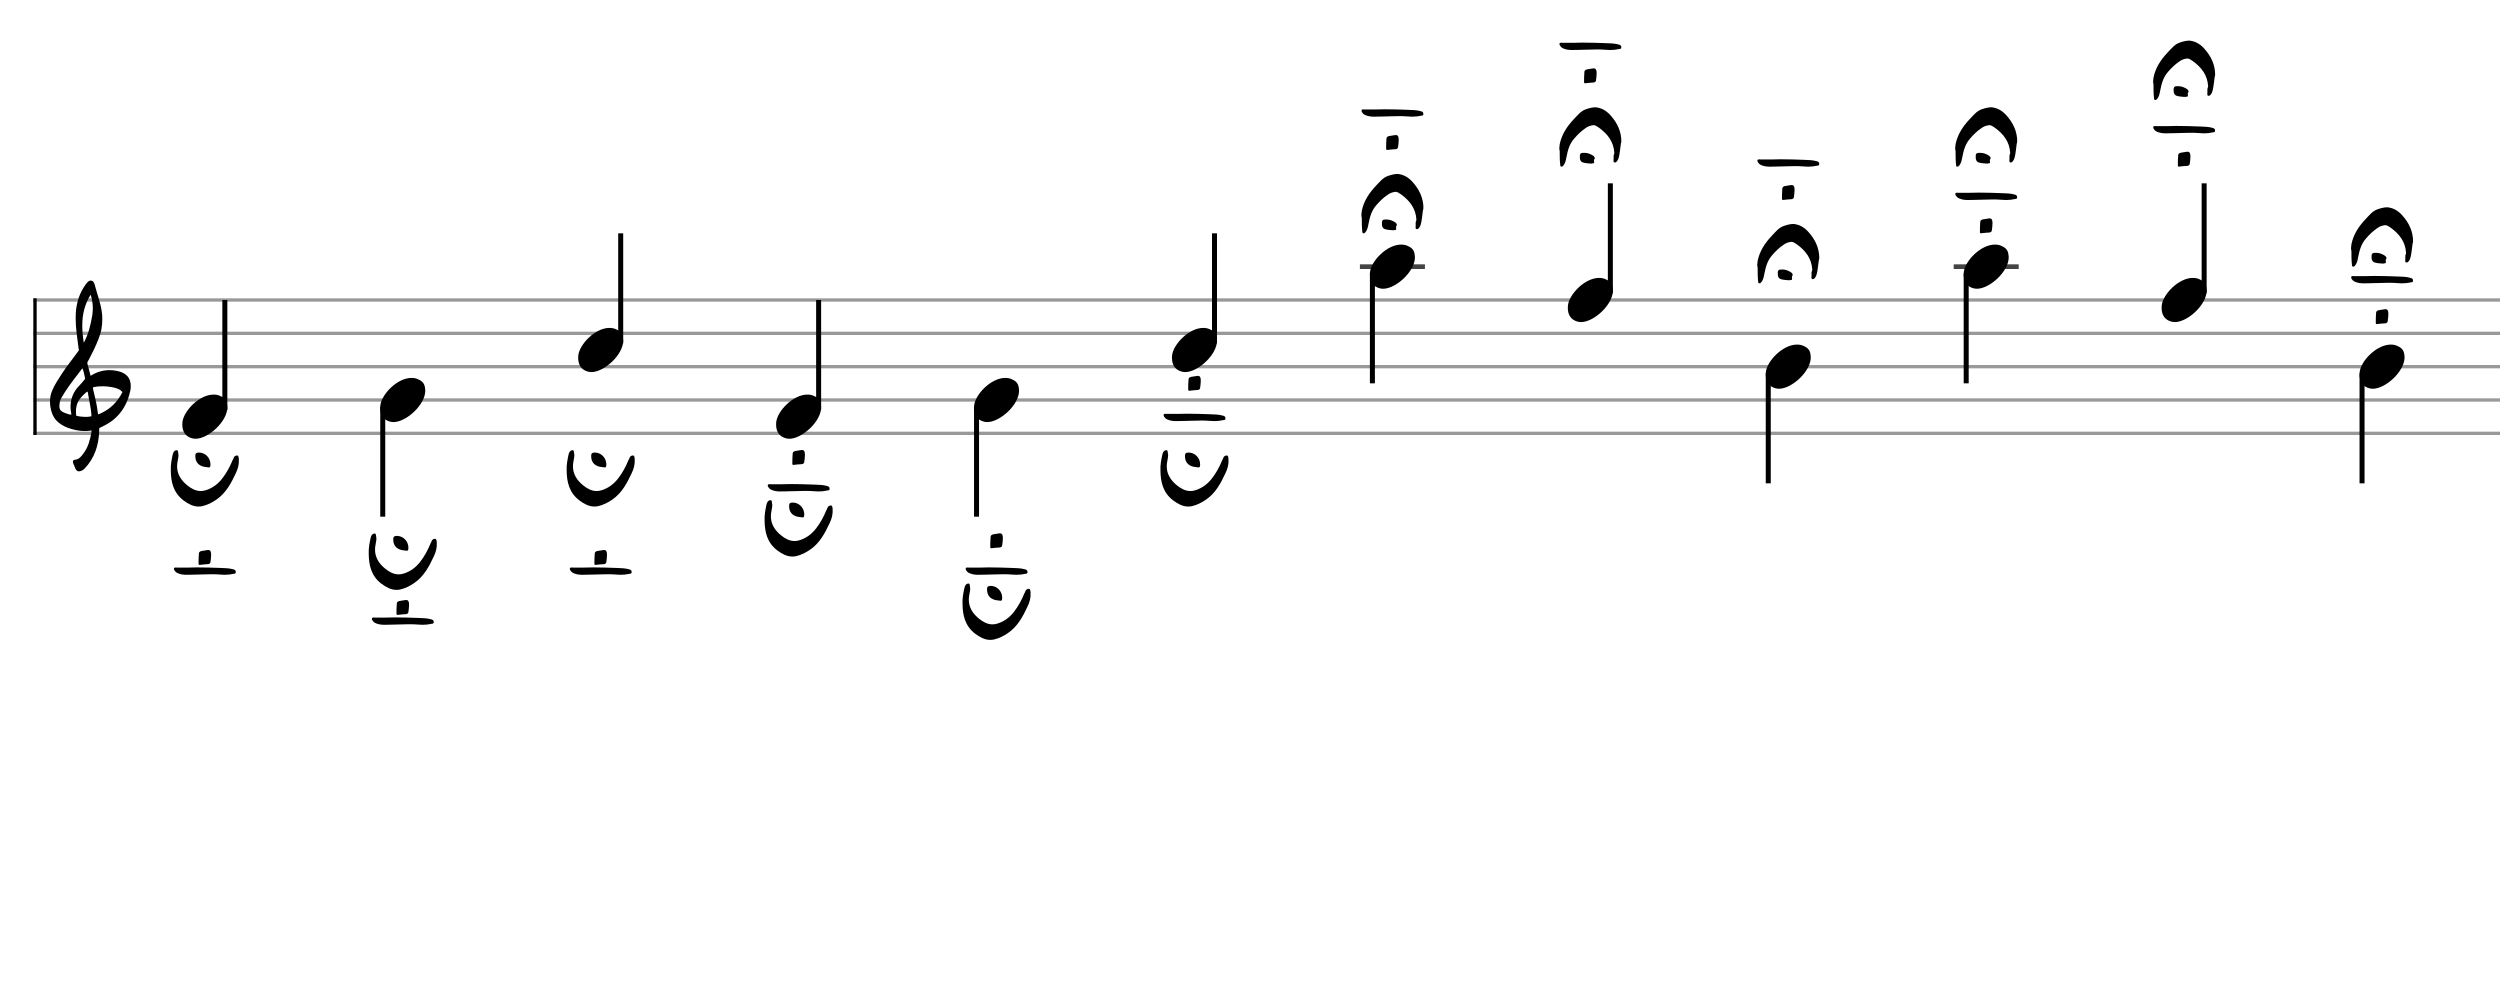 <svg xmlns="http://www.w3.org/2000/svg" stroke-width="0.3" stroke-dasharray="none" fill="black" stroke="black" font-family="Arial, sans-serif" font-size="10pt" font-weight="normal" font-style="normal" width="750" height="300" viewBox="0 0 750 300" style="width: 750px; height: 300px; border: none;"><g class="vf-stave" id="vf-auto1483" stroke-width="1" fill="#999999" stroke="#999999"><path fill="none" d="M10 90L760 90"/><path fill="none" d="M10 100L760 100"/><path fill="none" d="M10 110L760 110"/><path fill="none" d="M10 120L760 120"/><path fill="none" d="M10 130L760 130"/></g><g class="vf-stavebarline" id="vf-auto1484"><rect x="10" y="89.5" width="1" height="41" stroke="none"/></g><g class="vf-stavebarline" id="vf-auto1485"><rect x="760" y="89.5" width="1" height="41" stroke="none"/></g><g class="vf-clef" id="vf-auto1486"><path stroke="none" d="M23.693 141.402C23.87 141.402,24.048 141.377,24.276 141.301C24.707 141.148,25.062 140.92,25.366 140.591C28.382 137.423,29.623 133.596,29.75 129.313C29.75 128.983,29.776 128.451,29.776 128.451C29.776 128.451,30.282 128.147,30.511 128.071C31.727 127.488,32.893 126.829,33.932 125.993C36.72 123.762,38.316 120.747,39.051 117.376C39.204 116.844,39.229 116.286,39.229 115.779C39.229 113.473,37.962 111.8,35.047 111.268C34.312 111.116,33.577 111.04,32.842 111.04C31.017 111.04,29.269 111.521,27.621 112.484C27.419 112.611,27.19 112.763,27.19 112.763L26.253 109.215C26.202 109.038,26.202 108.708,26.202 108.708C26.202 108.708,29.928 102.093,30.434 98.697C30.612 97.709,30.688 96.72,30.688 95.757C30.688 94.972,30.663 94.237,30.536 93.527C30.181 90.891,29.193 88.408,28.534 85.848C28.356 85.088,28.103 84.175,27.216 84.175C26.557 84.175,26.101 84.809,25.695 85.341C23.82 87.926,22.907 90.891,22.73 94.059C22.705 94.566,22.705 95.098,22.705 95.605C22.705 98.545,23.186 101.51,23.566 104.425C23.566 104.653,23.642 104.881,23.693 105.059C22.046 107.39,20.221 109.57,18.65 111.978C17.56 113.701,16.343 115.424,15.583 117.35C15.177 118.288,15 119.403,15 120.493C15 122.749,15.76 125.055,17.078 126.322C17.839 127.057,19.055 127.868,20.246 128.299C21.944 128.907,23.617 129.313,25.391 129.313C25.923 129.313,26.455 129.287,27.013 129.211L27.444 129.135C27.444 129.135,27.469 129.465,27.444 129.642C27.038 131.847,26.506 134.001,25.188 135.826C24.479 136.764,23.82 137.828,22.451 137.93C22.046 137.98,21.868 138.234,21.868 138.563C21.868 138.69,21.894 138.817,21.944 138.944C22.147 139.501,22.4 140.084,22.654 140.642C22.882 141.148,23.237 141.402,23.693 141.402M25.138 102.828C24.859 101.08,24.681 99.356,24.681 97.633C24.681 94.465,25.34 91.373,27.19 88.408C27.621 89.751,27.849 91.119,27.849 92.488C27.849 93.198,27.773 93.933,27.672 94.642C27.19 97.506,26.532 100.269,25.138 102.828M21.387 124.421C20.88 124.396,20.449 124.219,19.967 124.067C19.004 123.737,18.219 123.382,17.965 122.749C17.839 122.47,17.813 122.14,17.813 121.811C17.813 121.406,17.889 120.975,17.965 120.518C17.991 120.316,18.219 119.682,18.295 119.581C19.714 117.046,21.412 114.765,23.211 112.459L24.732 110.457L25.011 111.268C25.29 112.18,25.543 113.625,25.543 113.625C25.543 113.625,24.529 114.943,23.87 115.602C22.046 117.376,21.159 119.606,21.159 122.064C21.159 122.673,21.235 123.306,21.361 123.965C21.387 124.092,21.387 124.219,21.387 124.421M29.269 123.306C28.99 120.924,28.432 119.023,27.925 116.742C27.875 116.463,27.875 116.286,28.001 116.134C28.939 115.957,29.852 115.881,30.815 115.881C31.727 115.881,32.589 115.957,33.501 116.134C34.591 116.362,35.681 116.539,36.542 117.426C36.593 117.503,36.669 117.579,36.745 117.604C35.301 120.518,33.146 122.723,30.08 124.067L29.421 124.32M25.391 125.055C24.124 125.055,22.882 124.726,22.882 124.726C22.882 124.726,22.781 124.219,22.781 123.484C22.781 123.002,22.806 122.419,22.958 121.836C23.313 120.088,24.555 118.846,25.873 117.68C25.974 117.579,26.101 117.503,26.177 117.503C26.303 117.503,26.354 117.655,26.379 117.908C26.709 120.062,27.266 122.166,27.419 124.32C27.444 124.548,27.419 124.878,27.419 124.878C27.419 124.878,26.455 125.131,25.391 125.055"/></g><g class="vf-stavenote" id="vf-auto1487"><g class="vf-stem" id="vf-auto1488" pointer-events="bounding-box"><path stroke-width="1.5" fill="none" d="M67.454 123L67.454 90"/></g><g class="vf-notehead" id="vf-auto1490" pointer-events="bounding-box"><path stroke="none" d="M57.841 131.543C58.122 131.599,58.375 131.627,58.656 131.627C62.531 131.627,68.315 126.348,68.203 122.08C68.09 121.041,68.119 119.609,66.013 118.766C65.423 118.485,64.777 118.373,64.075 118.373C59.751 118.373,55.061 123.343,54.724 126.657C54.724 126.909,54.696 127.134,54.696 127.387C54.696 129.409,55.595 131.037,57.841 131.543"/><path stroke="none" d="M60.653 151.852C62.24 151.496,63.608 150.785,64.922 149.882C67.794 147.912,69.327 144.985,70.749 141.948C71.406 140.607,71.762 139.212,71.652 137.707C71.597 137.269,71.597 136.64,71.132 136.64C70.695 136.64,70.229 136.886,70.065 137.433C70.038 137.652,69.929 137.816,69.792 138.008C68.971 140.033,67.959 141.92,66.618 143.617C65.359 145.231,63.773 146.408,61.83 147.037C61.283 147.228,60.736 147.31,60.216 147.31C58.738 147.31,57.398 146.599,56.166 145.587C54.279 144.055,53.129 142.194,53.129 139.923C53.129 139.403,53.184 138.884,53.294 138.336C53.376 137.789,53.54 137.187,53.54 136.613C53.54 136.448,53.54 136.257,53.485 136.093C53.403 135.737,53.485 135.135,53.102 135.053C52.582 135.026,52.145 135.354,51.953 135.901C51.898 136.093,51.844 136.257,51.789 136.448C51.488 137.953,51.16 139.431,51.242 141.127C51.269 144.547,51.98 147.83,55.099 150.156C56.495 151.168,57.89 151.962,59.559 151.962C59.915 151.962,60.27 151.934,60.653 151.852M62.596 140.224C62.979 140.279,63.143 140.06,63.143 139.321C63.143 137.379,61.611 135.764,59.669 135.764C59.094 135.764,58.684 135.983,58.656 136.284C58.601 136.531,58.601 136.722,58.601 136.914C58.601 138.528,59.504 139.677,61.201 140.033"/><path stroke="none" d="M59.918 169.487C59.946 169.487,59.946 169.487,60 169.46C60.821 169.323,61.614 169.323,62.435 169.241C62.873 169.213,63.147 168.885,63.147 168.557C63.229 167.9,63.338 167.244,63.338 166.532C63.338 166.341,63.338 166.149,63.311 165.93C63.229 165.301,62.982 165,62.517 165C62.408 165,62.271 165,62.162 165.027C61.614 165.109,61.013 165.192,60.465 165.301C60.11 165.383,59.727 165.547,59.672 165.985C59.59 166.997,59.562 168.037,59.562 169.049C59.562 169.241,59.59 169.487,59.918 169.487"/><path stroke="none" d="M55.928 172.435C56.448 172.435,57.077 172.408,57.57 172.408C59.512 172.408,61.428 172.271,63.37 172.271C63.999 172.271,64.738 172.271,65.367 172.326C66.079 172.353,66.79 172.435,67.392 172.435C68.268 172.435,69.17 172.353,69.991 172.161C70.292 172.107,70.73 172.161,70.73 171.696C70.785 171.204,70.566 170.985,70.073 170.821C68.76 170.438,67.501 170.438,66.161 170.383C63.835 170.301,61.51 170.219,59.157 170.219C58.254 170.219,57.46 170.274,56.557 170.274L53.165 170.274C52.836 170.301,52.371 170.109,52.207 170.492C52.098 170.903,52.426 171.259,52.7 171.56C52.891 171.751,53.165 171.888,53.411 171.997C54.259 172.353,55.135 172.435,55.928 172.435"/></g></g><g class="vf-stavenote" id="vf-auto1500"><g class="vf-stem" id="vf-auto1501" pointer-events="bounding-box"><path stroke-width="1.5" fill="none" d="M114.825 122L114.825 155"/></g><g class="vf-notehead" id="vf-auto1503" pointer-events="bounding-box"><path stroke="none" d="M117.22 126.543C117.501 126.599,117.754 126.627,118.034 126.627C121.909 126.627,127.694 121.348,127.582 117.08C127.469 116.041,127.497 114.609,125.391 113.766C124.802 113.485,124.156 113.373,123.454 113.373C119.13 113.373,114.44 118.343,114.103 121.657C114.103 121.909,114.075 122.134,114.075 122.387C114.075 124.409,114.974 126.037,117.22 126.543"/><path stroke="none" d="M120.032 176.852C121.619 176.496,122.987 175.785,124.301 174.882C127.173 172.912,128.705 169.985,130.128 166.948C130.785 165.607,131.141 164.212,131.031 162.707C130.976 162.269,130.976 161.64,130.511 161.64C130.073 161.64,129.608 161.886,129.444 162.433C129.417 162.652,129.307 162.816,129.171 163.008C128.35 165.033,127.337 166.92,125.997 168.617C124.738 170.231,123.151 171.408,121.209 172.037C120.662 172.228,120.114 172.31,119.595 172.31C118.117 172.31,116.777 171.599,115.545 170.587C113.657 169.055,112.508 167.194,112.508 164.923C112.508 164.403,112.563 163.884,112.673 163.336C112.755 162.789,112.919 162.187,112.919 161.613C112.919 161.448,112.919 161.257,112.864 161.093C112.782 160.737,112.864 160.135,112.481 160.053C111.961 160.026,111.523 160.354,111.332 160.901C111.277 161.093,111.222 161.257,111.168 161.448C110.867 162.953,110.538 164.431,110.621 166.127C110.648 169.547,111.359 172.83,114.478 175.156C115.874 176.168,117.269 176.962,118.938 176.962C119.294 176.962,119.649 176.934,120.032 176.852M121.975 165.224C122.358 165.279,122.522 165.06,122.522 164.321C122.522 162.379,120.99 160.764,119.047 160.764C118.473 160.764,118.062 160.983,118.035 161.284C117.98 161.531,117.98 161.722,117.98 161.914C117.98 163.528,118.883 164.677,120.58 165.033"/><path stroke="none" d="M119.297 184.487C119.324 184.487,119.324 184.487,119.379 184.46C120.2 184.323,120.993 184.323,121.814 184.241C122.252 184.213,122.526 183.885,122.526 183.557C122.608 182.9,122.717 182.244,122.717 181.532C122.717 181.341,122.717 181.149,122.69 180.93C122.608 180.301,122.361 180,121.896 180C121.787 180,121.65 180,121.541 180.027C120.993 180.109,120.391 180.192,119.844 180.301C119.489 180.383,119.106 180.547,119.051 180.985C118.969 181.997,118.941 183.037,118.941 184.049C118.941 184.241,118.969 184.487,119.297 184.487"/><path stroke="none" d="M115.307 187.435C115.827 187.435,116.456 187.408,116.949 187.408C118.891 187.408,120.806 187.271,122.749 187.271C123.378 187.271,124.117 187.271,124.746 187.326C125.458 187.353,126.169 187.435,126.771 187.435C127.646 187.435,128.549 187.353,129.37 187.161C129.671 187.107,130.109 187.161,130.109 186.696C130.163 186.204,129.945 185.985,129.452 185.821C128.139 185.438,126.88 185.438,125.54 185.383C123.214 185.301,120.888 185.219,118.535 185.219C117.633 185.219,116.839 185.274,115.936 185.274L112.544 185.274C112.215 185.301,111.75 185.109,111.586 185.492C111.477 185.903,111.805 186.259,112.079 186.56C112.27 186.751,112.544 186.888,112.79 186.997C113.638 187.353,114.514 187.435,115.307 187.435"/></g></g><g class="vf-stavenote" id="vf-auto1513"><g class="vf-stem" id="vf-auto1514" pointer-events="bounding-box"><path stroke-width="1.5" fill="none" d="M186.212 103L186.212 70"/></g><g class="vf-notehead" id="vf-auto1516" pointer-events="bounding-box"><path stroke="none" d="M176.599 111.543C176.88 111.599,177.133 111.627,177.413 111.627C181.288 111.627,187.073 106.348,186.961 102.08C186.848 101.041,186.876 99.609,184.77 98.766C184.181 98.485,183.535 98.373,182.833 98.373C178.508 98.373,173.819 103.343,173.482 106.657C173.482 106.909,173.454 107.134,173.454 107.387C173.454 109.409,174.353 111.037,176.599 111.543"/><path stroke="none" d="M179.411 151.852C180.998 151.496,182.366 150.785,183.679 149.882C186.552 147.912,188.084 144.985,189.507 141.948C190.164 140.607,190.519 139.212,190.41 137.707C190.355 137.269,190.355 136.64,189.89 136.64C189.452 136.64,188.987 136.886,188.823 137.433C188.796 137.652,188.686 137.816,188.549 138.008C187.729 140.033,186.716 141.92,185.376 143.617C184.117 145.231,182.53 146.408,180.588 147.037C180.041 147.228,179.493 147.31,178.973 147.31C177.496 147.31,176.155 146.599,174.924 145.587C173.036 144.055,171.887 142.194,171.887 139.923C171.887 139.403,171.942 138.884,172.051 138.336C172.133 137.789,172.298 137.187,172.298 136.613C172.298 136.448,172.298 136.257,172.243 136.093C172.161 135.737,172.243 135.135,171.86 135.053C171.34 135.026,170.902 135.354,170.711 135.901C170.656 136.093,170.601 136.257,170.547 136.448C170.246 137.953,169.917 139.431,169.999 141.127C170.027 144.547,170.738 147.83,173.857 150.156C175.253 151.168,176.648 151.962,178.317 151.962C178.673 151.962,179.028 151.934,179.411 151.852M181.354 140.224C181.737 140.279,181.901 140.06,181.901 139.321C181.901 137.379,180.369 135.764,178.426 135.764C177.852 135.764,177.441 135.983,177.414 136.284C177.359 136.531,177.359 136.722,177.359 136.914C177.359 138.528,178.262 139.677,179.958 140.033"/><path stroke="none" d="M178.676 169.487C178.703 169.487,178.703 169.487,178.758 169.46C179.579 169.323,180.372 169.323,181.193 169.241C181.631 169.213,181.904 168.885,181.904 168.557C181.986 167.9,182.096 167.244,182.096 166.532C182.096 166.341,182.096 166.149,182.069 165.93C181.986 165.301,181.74 165,181.275 165C181.166 165,181.029 165,180.919 165.027C180.372 165.109,179.77 165.192,179.223 165.301C178.867 165.383,178.484 165.547,178.43 165.985C178.348 166.997,178.32 168.037,178.32 169.049C178.32 169.241,178.348 169.487,178.676 169.487"/><path stroke="none" d="M174.686 172.435C175.206 172.435,175.835 172.408,176.327 172.408C178.27 172.408,180.185 172.271,182.128 172.271C182.757 172.271,183.496 172.271,184.125 172.326C184.836 172.353,185.548 172.435,186.15 172.435C187.025 172.435,187.928 172.353,188.749 172.161C189.05 172.107,189.488 172.161,189.488 171.696C189.542 171.204,189.323 170.985,188.831 170.821C187.518 170.438,186.259 170.438,184.919 170.383C182.593 170.301,180.267 170.219,177.914 170.219C177.011 170.219,176.218 170.274,175.315 170.274L171.923 170.274C171.594 170.301,171.129 170.109,170.965 170.492C170.855 170.903,171.184 171.259,171.457 171.56C171.649 171.751,171.923 171.888,172.169 171.997C173.017 172.353,173.892 172.435,174.686 172.435"/></g></g><g class="vf-stavenote" id="vf-auto1526"><g class="vf-stem" id="vf-auto1527" pointer-events="bounding-box"><path stroke-width="1.5" fill="none" d="M245.591 123L245.591 90"/></g><g class="vf-notehead" id="vf-auto1529" pointer-events="bounding-box"><path stroke="none" d="M235.978 131.543C236.259 131.599,236.511 131.627,236.792 131.627C240.667 131.627,246.452 126.348,246.339 122.08C246.227 121.041,246.255 119.609,244.149 118.766C243.559 118.485,242.914 118.373,242.212 118.373C237.887 118.373,233.198 123.343,232.861 126.657C232.861 126.909,232.833 127.134,232.833 127.387C232.833 129.409,233.731 131.037,235.978 131.543"/><path stroke="none" d="M238.055 139.487C238.082 139.487,238.082 139.487,238.137 139.46C238.958 139.323,239.751 139.323,240.572 139.241C241.01 139.213,241.283 138.885,241.283 138.557C241.365 137.9,241.475 137.244,241.475 136.532C241.475 136.341,241.475 136.149,241.447 135.93C241.365 135.301,241.119 135,240.654 135C240.545 135,240.408 135,240.298 135.027C239.751 135.109,239.149 135.192,238.602 135.301C238.246 135.383,237.863 135.547,237.809 135.985C237.726 136.997,237.699 138.037,237.699 139.049C237.699 139.241,237.726 139.487,238.055 139.487"/><path stroke="none" d="M234.065 147.435C234.585 147.435,235.214 147.408,235.706 147.408C237.649 147.408,239.564 147.271,241.507 147.271C242.136 147.271,242.875 147.271,243.504 147.326C244.215 147.353,244.927 147.435,245.529 147.435C246.404 147.435,247.307 147.353,248.128 147.161C248.429 147.107,248.867 147.161,248.867 146.696C248.921 146.204,248.702 145.985,248.21 145.821C246.897 145.438,245.638 145.438,244.297 145.383C241.972 145.301,239.646 145.219,237.293 145.219C236.39 145.219,235.597 145.274,234.694 145.274L231.301 145.274C230.973 145.301,230.508 145.109,230.344 145.492C230.234 145.903,230.563 146.259,230.836 146.56C231.028 146.751,231.301 146.888,231.548 146.997C232.396 147.353,233.271 147.435,234.065 147.435"/><path stroke="none" d="M238.79 166.852C240.377 166.496,241.745 165.785,243.058 164.882C245.931 162.912,247.463 159.985,248.886 156.948C249.543 155.607,249.898 154.212,249.789 152.707C249.734 152.269,249.734 151.64,249.269 151.64C248.831 151.64,248.366 151.886,248.202 152.433C248.175 152.652,248.065 152.816,247.928 153.008C247.108 155.033,246.095 156.92,244.755 158.617C243.496 160.231,241.909 161.408,239.967 162.037C239.419 162.228,238.872 162.31,238.352 162.31C236.875 162.31,235.534 161.599,234.303 160.587C232.415 159.055,231.266 157.194,231.266 154.923C231.266 154.403,231.321 153.884,231.43 153.336C231.512 152.789,231.676 152.187,231.676 151.613C231.676 151.448,231.676 151.257,231.622 151.093C231.54 150.737,231.622 150.135,231.239 150.053C230.719 150.026,230.281 150.354,230.09 150.901C230.035 151.093,229.98 151.257,229.925 151.448C229.624 152.953,229.296 154.431,229.378 156.127C229.406 159.547,230.117 162.83,233.236 165.156C234.631 166.168,236.027 166.962,237.696 166.962C238.051 166.962,238.407 166.934,238.79 166.852M240.733 155.224C241.116 155.279,241.28 155.06,241.28 154.321C241.28 152.379,239.748 150.764,237.805 150.764C237.231 150.764,236.82 150.983,236.793 151.284C236.738 151.531,236.738 151.722,236.738 151.914C236.738 153.528,237.641 154.677,239.337 155.033"/></g></g><g class="vf-stavenote" id="vf-auto1539"><g class="vf-stem" id="vf-auto1540" pointer-events="bounding-box"><path stroke-width="1.5" fill="none" d="M292.962 122L292.962 155"/></g><g class="vf-notehead" id="vf-auto1542" pointer-events="bounding-box"><path stroke="none" d="M295.357 126.543C295.638 126.599,295.89 126.627,296.171 126.627C300.046 126.627,305.831 121.348,305.718 117.08C305.606 116.041,305.634 114.609,303.528 113.766C302.938 113.485,302.292 113.373,301.59 113.373C297.266 113.373,292.577 118.343,292.24 121.657C292.24 121.909,292.212 122.134,292.212 122.387C292.212 124.409,293.11 126.037,295.357 126.543"/><path stroke="none" d="M297.434 164.487C297.461 164.487,297.461 164.487,297.516 164.46C298.337 164.323,299.13 164.323,299.951 164.241C300.389 164.213,300.662 163.885,300.662 163.557C300.744 162.9,300.854 162.244,300.854 161.532C300.854 161.341,300.854 161.149,300.826 160.93C300.744 160.301,300.498 160,300.033 160C299.923 160,299.787 160,299.677 160.027C299.13 160.109,298.528 160.192,297.981 160.301C297.625 160.383,297.242 160.547,297.187 160.985C297.105 161.997,297.078 163.037,297.078 164.049C297.078 164.241,297.105 164.487,297.434 164.487"/><path stroke="none" d="M293.444 172.435C293.963 172.435,294.593 172.408,295.085 172.408C297.028 172.408,298.943 172.271,300.886 172.271C301.515 172.271,302.254 172.271,302.883 172.326C303.594 172.353,304.306 172.435,304.907 172.435C305.783 172.435,306.686 172.353,307.507 172.161C307.808 172.107,308.245 172.161,308.245 171.696C308.3 171.204,308.081 170.985,307.589 170.821C306.275 170.438,305.017 170.438,303.676 170.383C301.351 170.301,299.025 170.219,296.672 170.219C295.769 170.219,294.976 170.274,294.073 170.274L290.68 170.274C290.352 170.301,289.887 170.109,289.723 170.492C289.613 170.903,289.942 171.259,290.215 171.56C290.407 171.751,290.68 171.888,290.926 171.997C291.775 172.353,292.65 172.435,293.444 172.435"/><path stroke="none" d="M298.169 191.852C299.756 191.496,301.124 190.785,302.437 189.882C305.31 187.912,306.842 184.985,308.265 181.948C308.921 180.607,309.277 179.212,309.168 177.707C309.113 177.269,309.113 176.64,308.648 176.64C308.21 176.64,307.745 176.886,307.581 177.433C307.553 177.652,307.444 177.816,307.307 178.008C306.486 180.033,305.474 181.92,304.133 183.617C302.875 185.231,301.288 186.408,299.345 187.037C298.798 187.228,298.251 187.31,297.731 187.31C296.254 187.31,294.913 186.599,293.682 185.587C291.794 184.055,290.645 182.194,290.645 179.923C290.645 179.403,290.7 178.884,290.809 178.336C290.891 177.789,291.055 177.187,291.055 176.613C291.055 176.448,291.055 176.257,291.001 176.093C290.919 175.737,291.001 175.135,290.618 175.053C290.098 175.026,289.66 175.354,289.468 175.901C289.414 176.093,289.359 176.257,289.304 176.448C289.003 177.953,288.675 179.431,288.757 181.127C288.784 184.547,289.496 187.83,292.615 190.156C294.01 191.168,295.406 191.962,297.075 191.962C297.43 191.962,297.786 191.934,298.169 191.852M300.112 180.224C300.495 180.279,300.659 180.06,300.659 179.321C300.659 177.379,299.127 175.764,297.184 175.764C296.609 175.764,296.199 175.983,296.172 176.284C296.117 176.531,296.117 176.722,296.117 176.914C296.117 178.528,297.02 179.677,298.716 180.033"/></g></g><g class="vf-stavenote" id="vf-auto1552"><g class="vf-stem" id="vf-auto1553" pointer-events="bounding-box"><path stroke-width="1.5" fill="none" d="M364.349 103L364.349 70"/></g><g class="vf-notehead" id="vf-auto1555" pointer-events="bounding-box"><path stroke="none" d="M354.736 111.543C355.016 111.599,355.269 111.627,355.55 111.627C359.425 111.627,365.209 106.348,365.097 102.08C364.985 101.041,365.013 99.609,362.907 98.766C362.317 98.485,361.671 98.373,360.969 98.373C356.645 98.373,351.956 103.343,351.619 106.657C351.619 106.909,351.591 107.134,351.591 107.387C351.591 109.409,352.489 111.037,354.736 111.543"/><path stroke="none" d="M356.813 117.244C356.84 117.244,356.84 117.244,356.895 117.216C357.715 117.079,358.509 117.079,359.33 116.997C359.767 116.97,360.041 116.642,360.041 116.313C360.123 115.657,360.233 115,360.233 114.289C360.233 114.097,360.233 113.906,360.205 113.687C360.123 113.057,359.877 112.756,359.412 112.756C359.302 112.756,359.165 112.756,359.056 112.784C358.509 112.866,357.907 112.948,357.36 113.057C357.004 113.14,356.621 113.304,356.566 113.741C356.484 114.754,356.457 115.793,356.457 116.806C356.457 116.997,356.484 117.244,356.813 117.244"/><path stroke="none" d="M352.822 126.327C353.342 126.327,353.972 126.3,354.464 126.3C356.407 126.3,358.322 126.163,360.264 126.163C360.894 126.163,361.632 126.163,362.262 126.218C362.973 126.245,363.684 126.327,364.286 126.327C365.162 126.327,366.065 126.245,366.886 126.053C367.186 125.999,367.624 126.053,367.624 125.588C367.679 125.096,367.46 124.877,366.968 124.713C365.654 124.33,364.396 124.33,363.055 124.275C360.73 124.193,358.404 124.111,356.051 124.111C355.148 124.111,354.355 124.166,353.452 124.166L350.059 124.166C349.731 124.193,349.266 124.001,349.102 124.384C348.992 124.795,349.32 125.15,349.594 125.451C349.786 125.643,350.059 125.78,350.305 125.889C351.154 126.245,352.029 126.327,352.822 126.327"/><path stroke="none" d="M357.548 151.852C359.135 151.496,360.503 150.785,361.816 149.882C364.689 147.912,366.221 144.985,367.644 141.948C368.3 140.607,368.656 139.212,368.547 137.707C368.492 137.269,368.492 136.64,368.027 136.64C367.589 136.64,367.124 136.886,366.96 137.433C366.932 137.652,366.823 137.816,366.686 138.008C365.865 140.033,364.853 141.92,363.512 143.617C362.254 145.231,360.667 146.408,358.724 147.037C358.177 147.228,357.63 147.31,357.11 147.31C355.633 147.31,354.292 146.599,353.061 145.587C351.173 144.055,350.024 142.194,350.024 139.923C350.024 139.403,350.079 138.884,350.188 138.336C350.27 137.789,350.434 137.187,350.434 136.613C350.434 136.448,350.434 136.257,350.38 136.093C350.297 135.737,350.38 135.135,349.996 135.053C349.477 135.026,349.039 135.354,348.847 135.901C348.793 136.093,348.738 136.257,348.683 136.448C348.382 137.953,348.054 139.431,348.136 141.127C348.163 144.547,348.875 147.83,351.994 150.156C353.389 151.168,354.784 151.962,356.453 151.962C356.809 151.962,357.165 151.934,357.548 151.852M359.49 140.224C359.873 140.279,360.038 140.06,360.038 139.321C360.038 137.379,358.505 135.764,356.563 135.764C355.988 135.764,355.578 135.983,355.551 136.284C355.496 136.531,355.496 136.722,355.496 136.914C355.496 138.528,356.399 139.677,358.095 140.033"/></g></g><g class="vf-stavenote" id="vf-auto1565"><path stroke-width="1.4" fill="none" stroke="#444" d="M407.969 80L427.478 80"/><g class="vf-stem" id="vf-auto1566" pointer-events="bounding-box"><path stroke-width="1.5" fill="none" d="M411.719 82L411.719 115"/></g><g class="vf-notehead" id="vf-auto1568" pointer-events="bounding-box"><path stroke="none" d="M414.114 86.543C414.395 86.599,414.648 86.627,414.929 86.627C418.804 86.627,424.588 81.348,424.476 77.08C424.364 76.041,424.392 74.609,422.286 73.766C421.696 73.485,421.05 73.373,420.348 73.373C416.024 73.373,411.335 78.343,410.998 81.657C410.998 81.909,410.969 82.134,410.969 82.387C410.969 84.409,411.868 86.037,414.114 86.543"/><path stroke="none" d="M409.491 69.802C410.23 69.064,410.366 68.079,410.558 67.121C410.941 65.124,411.461 63.181,412.884 61.567C413.868 60.418,414.963 59.351,416.194 58.503C416.96 57.928,417.726 57.654,418.629 57.545C419.231 57.545,419.641 57.873,420.271 58.284C422.925 60.199,424.73 62.525,424.922 65.89C424.922 66.136,424.703 66.492,424.703 66.765L424.703 67.668C424.73 68.024,424.539 68.571,424.895 68.708C425.36 68.899,425.688 68.434,425.907 68.079C426.071 67.832,426.153 67.559,426.235 67.285C426.481 66.464,426.536 65.616,426.673 64.768C426.782 64.002,426.81 63.291,427.029 62.47C427.029 59.515,425.88 56.916,423.745 54.563C422.323 52.976,420.791 52.319,419.258 52.182C418.383 52.182,417.316 52.456,416.386 52.784C414.853 53.304,413.896 54.59,412.829 55.685C410.749 57.873,409.135 60.308,408.533 63.263C408.424 64.002,408.342 64.713,408.533 65.315C408.533 66.683,408.533 68.188,408.697 69.556C408.752 69.912,408.862 70.076,409.217 69.966C409.381 69.966,409.327 69.966,409.491 69.802M417.672 69.064C418 69.091,418.191 69.091,418.547 68.982C419.012 68.982,418.821 68.899,418.821 68.024C418.875 67.914,418.875 67.75,419.067 67.504C419.067 67.039,418.656 66.738,418.164 66.464C417.398 66.054,416.632 65.808,415.784 65.862C415.319 65.862,414.662 65.78,414.58 66.656C414.498 67.86,414.771 68.544,415.565 68.763C416.276 68.982,416.96 68.982,417.672 69.064"/><path stroke="none" d="M416.191 45C416.219 45,416.219 45,416.273 44.973C417.094 44.836,417.888 44.836,418.708 44.754C419.146 44.726,419.42 44.398,419.42 44.07C419.502 43.413,419.611 42.756,419.611 42.045C419.611 41.854,419.611 41.662,419.584 41.443C419.502 40.814,419.256 40.513,418.791 40.513C418.681 40.513,418.544 40.513,418.435 40.54C417.888 40.622,417.286 40.704,416.739 40.814C416.383 40.896,416 41.06,415.945 41.498C415.863 42.51,415.836 43.55,415.836 44.562C415.836 44.754,415.863 45,416.191 45"/><path stroke="none" d="M412.201 35C412.721 35,413.35 34.973,413.843 34.973C415.786 34.973,417.701 34.836,419.643 34.836C420.273 34.836,421.011 34.836,421.641 34.891C422.352 34.918,423.063 35,423.665 35C424.541 35,425.444 34.918,426.264 34.726C426.565 34.672,427.003 34.726,427.003 34.261C427.058 33.769,426.839 33.55,426.346 33.386C425.033 33.003,423.775 33.003,422.434 32.948C420.108 32.866,417.783 32.784,415.43 32.784C414.527 32.784,413.734 32.839,412.831 32.839L409.438 32.839C409.11 32.866,408.645 32.674,408.48 33.057C408.371 33.468,408.699 33.824,408.973 34.124C409.164 34.343,409.438 34.453,409.684 34.562C410.532 34.918,411.408 35,412.201 35"/></g></g><g class="vf-stavenote" id="vf-auto1578"><g class="vf-stem" id="vf-auto1579" pointer-events="bounding-box"><path stroke-width="1.5" fill="none" d="M483.106 88L483.106 55"/></g><g class="vf-notehead" id="vf-auto1581" pointer-events="bounding-box"><path stroke="none" d="M473.493 96.543C473.774 96.599,474.027 96.627,474.308 96.627C478.183 96.627,483.967 91.348,483.855 87.08C483.743 86.041,483.771 84.609,481.665 83.766C481.075 83.485,480.429 83.373,479.727 83.373C475.403 83.373,470.713 88.343,470.376 91.657C470.376 91.909,470.348 92.134,470.348 92.387C470.348 94.409,471.247 96.037,473.493 96.543"/><path stroke="none" d="M468.87 49.802C469.608 49.064,469.745 48.079,469.937 47.121C470.32 45.124,470.84 43.181,472.262 41.567C473.247 40.418,474.342 39.351,475.573 38.503C476.339 37.928,477.105 37.654,478.008 37.545C478.61 37.545,479.02 37.873,479.65 38.284C482.304 40.199,484.109 42.525,484.301 45.89C484.301 46.136,484.082 46.492,484.082 46.765L484.082 47.668C484.109 48.024,483.918 48.571,484.273 48.708C484.739 48.899,485.067 48.434,485.286 48.079C485.45 47.832,485.532 47.559,485.614 47.285C485.86 46.464,485.915 45.616,486.052 44.768C486.161 44.002,486.189 43.291,486.408 42.47C486.408 39.515,485.258 36.916,483.124 34.563C481.702 32.976,480.169 32.319,478.637 32.182C477.762 32.182,476.695 32.456,475.764 32.784C474.232 33.304,473.275 34.59,472.208 35.685C470.128 37.873,468.514 40.308,467.912 43.263C467.803 44.002,467.721 44.713,467.912 45.315C467.912 46.683,467.912 48.188,468.076 49.556C468.131 49.912,468.24 50.076,468.596 49.966C468.76 49.966,468.706 49.966,468.87 49.802M477.05 49.064C477.379 49.091,477.57 49.091,477.926 48.982C478.391 48.982,478.2 48.899,478.2 48.024C478.254 47.914,478.254 47.75,478.446 47.504C478.446 47.039,478.035 46.738,477.543 46.464C476.777 46.054,476.011 45.808,475.163 45.862C474.697 45.862,474.041 45.78,473.959 46.656C473.877 47.86,474.15 48.544,474.944 48.763C475.655 48.982,476.339 48.982,477.05 49.064"/><path stroke="none" d="M475.57 25C475.598 25,475.598 25,475.652 24.973C476.473 24.836,477.267 24.836,478.087 24.754C478.525 24.726,478.799 24.398,478.799 24.07C478.881 23.413,478.99 22.756,478.99 22.045C478.99 21.854,478.99 21.662,478.963 21.443C478.881 20.814,478.635 20.513,478.169 20.513C478.06 20.513,477.923 20.513,477.814 20.54C477.267 20.622,476.665 20.704,476.117 20.814C475.762 20.896,475.379 21.06,475.324 21.498C475.242 22.51,475.215 23.55,475.215 24.562C475.215 24.754,475.242 25,475.57 25"/><path stroke="none" d="M471.58 15C472.1 15,472.729 14.973,473.222 14.973C475.164 14.973,477.08 14.836,479.022 14.836C479.651 14.836,480.39 14.836,481.019 14.891C481.731 14.918,482.442 15,483.044 15C483.92 15,484.822 14.918,485.643 14.726C485.944 14.672,486.382 14.726,486.382 14.261C486.437 13.769,486.218 13.55,485.725 13.386C484.412 13.003,483.153 13.003,481.813 12.948C479.487 12.866,477.162 12.784,474.809 12.784C473.906 12.784,473.112 12.839,472.209 12.839L468.817 12.839C468.489 12.866,468.023 12.674,467.859 13.057C467.75 13.468,468.078 13.824,468.352 14.124C468.543 14.343,468.817 14.453,469.063 14.562C469.911 14.918,470.787 15,471.58 15"/></g></g><g class="vf-stavenote" id="vf-auto1591"><g class="vf-stem" id="vf-auto1592" pointer-events="bounding-box"><path stroke-width="1.5" fill="none" d="M530.477 112L530.477 145"/></g><g class="vf-notehead" id="vf-auto1594" pointer-events="bounding-box"><path stroke="none" d="M532.872 116.543C533.153 116.599,533.406 116.627,533.687 116.627C537.562 116.627,543.346 111.348,543.234 107.08C543.121 106.041,543.149 104.609,541.043 103.766C540.454 103.485,539.808 103.373,539.106 103.373C534.782 103.373,530.092 108.343,529.755 111.657C529.755 111.909,529.727 112.134,529.727 112.387C529.727 114.409,530.626 116.037,532.872 116.543"/><path stroke="none" d="M528.249 84.802C528.987 84.064,529.124 83.079,529.316 82.121C529.699 80.124,530.219 78.181,531.641 76.567C532.626 75.418,533.721 74.351,534.952 73.503C535.718 72.928,536.484 72.654,537.387 72.545C537.989 72.545,538.399 72.873,539.028 73.284C541.682 75.199,543.488 77.525,543.68 80.89C543.68 81.136,543.461 81.492,543.461 81.765L543.461 82.668C543.488 83.024,543.297 83.571,543.652 83.708C544.117 83.899,544.446 83.434,544.665 83.079C544.829 82.832,544.911 82.559,544.993 82.285C545.239 81.464,545.294 80.616,545.431 79.768C545.54 79.002,545.568 78.291,545.786 77.47C545.786 74.515,544.637 71.916,542.503 69.563C541.08 67.976,539.548 67.319,538.016 67.182C537.141 67.182,536.074 67.456,535.143 67.784C533.611 68.304,532.654 69.59,531.587 70.685C529.507 72.873,527.893 75.308,527.291 78.263C527.182 79.002,527.1 79.713,527.291 80.315C527.291 81.683,527.291 83.188,527.455 84.556C527.51 84.912,527.619 85.076,527.975 84.966C528.139 84.966,528.084 84.966,528.249 84.802M536.429 84.064C536.758 84.091,536.949 84.091,537.305 83.982C537.77 83.982,537.578 83.899,537.578 83.024C537.633 82.914,537.633 82.75,537.825 82.504C537.825 82.039,537.414 81.738,536.922 81.464C536.156 81.054,535.39 80.808,534.541 80.862C534.076 80.862,533.42 80.78,533.338 81.656C533.256 82.86,533.529 83.544,534.323 83.763C535.034 83.982,535.718 83.982,536.429 84.064"/><path stroke="none" d="M534.949 60C534.976 60,534.976 60,535.031 59.973C535.852 59.836,536.645 59.836,537.466 59.754C537.904 59.726,538.178 59.398,538.178 59.07C538.26 58.413,538.369 57.756,538.369 57.045C538.369 56.854,538.369 56.662,538.342 56.443C538.26 55.814,538.013 55.513,537.548 55.513C537.439 55.513,537.302 55.513,537.193 55.54C536.645 55.622,536.044 55.704,535.496 55.814C535.141 55.896,534.758 56.06,534.703 56.498C534.621 57.51,534.593 58.55,534.593 59.562C534.593 59.754,534.621 60,534.949 60"/><path stroke="none" d="M530.959 50C531.479 50,532.108 49.973,532.601 49.973C534.543 49.973,536.458 49.836,538.401 49.836C539.03 49.836,539.769 49.836,540.398 49.891C541.11 49.918,541.821 50,542.423 50C543.298 50,544.201 49.918,545.022 49.726C545.323 49.672,545.761 49.726,545.761 49.261C545.816 48.769,545.597 48.55,545.104 48.386C543.791 48.003,542.532 48.003,541.192 47.948C538.866 47.866,536.541 47.784,534.188 47.784C533.285 47.784,532.491 47.839,531.588 47.839L528.196 47.839C527.867 47.866,527.402 47.674,527.238 48.057C527.129 48.468,527.457 48.824,527.731 49.124C527.922 49.343,528.196 49.453,528.442 49.562C529.29 49.918,530.166 50,530.959 50"/></g></g><g class="vf-stavenote" id="vf-auto1604"><path stroke-width="1.4" fill="none" stroke="#444" d="M586.106 80L605.614 80"/><g class="vf-stem" id="vf-auto1605" pointer-events="bounding-box"><path stroke-width="1.5" fill="none" d="M589.856 82L589.856 115"/></g><g class="vf-notehead" id="vf-auto1607" pointer-events="bounding-box"><path stroke="none" d="M592.251 86.543C592.532 86.599,592.785 86.627,593.065 86.627C596.94 86.627,602.725 81.348,602.613 77.08C602.5 76.041,602.528 74.609,600.422 73.766C599.833 73.485,599.187 73.373,598.485 73.373C594.16 73.373,589.471 78.343,589.134 81.657C589.134 81.909,589.106 82.134,589.106 82.387C589.106 84.409,590.005 86.037,592.251 86.543"/><path stroke="none" d="M594.328 70C594.355 70,594.355 70,594.41 69.973C595.231 69.836,596.024 69.836,596.845 69.754C597.283 69.726,597.556 69.398,597.556 69.07C597.639 68.413,597.748 67.756,597.748 67.045C597.748 66.854,597.748 66.662,597.721 66.443C597.639 65.814,597.392 65.513,596.927 65.513C596.818 65.513,596.681 65.513,596.571 65.54C596.024 65.622,595.422 65.704,594.875 65.814C594.519 65.896,594.136 66.06,594.082 66.498C594 67.51,593.972 68.55,593.972 69.562C593.972 69.754,594 70,594.328 70"/><path stroke="none" d="M590.338 60C590.858 60,591.487 59.973,591.98 59.973C593.922 59.973,595.837 59.836,597.78 59.836C598.409 59.836,599.148 59.836,599.777 59.891C600.489 59.918,601.2 60,601.802 60C602.677 60,603.58 59.918,604.401 59.726C604.702 59.672,605.14 59.726,605.14 59.261C605.194 58.769,604.976 58.55,604.483 58.386C603.17 58.003,601.911 58.003,600.571 57.948C598.245 57.866,595.919 57.784,593.566 57.784C592.664 57.784,591.87 57.839,590.967 57.839L587.575 57.839C587.246 57.866,586.781 57.674,586.617 58.057C586.508 58.468,586.836 58.824,587.109 59.124C587.301 59.343,587.575 59.453,587.821 59.562C588.669 59.918,589.545 60,590.338 60"/><path stroke="none" d="M587.627 49.802C588.366 49.064,588.503 48.079,588.695 47.121C589.078 45.124,589.597 43.181,591.02 41.567C592.005 40.418,593.099 39.351,594.331 38.503C595.097 37.928,595.863 37.654,596.766 37.545C597.368 37.545,597.778 37.873,598.407 38.284C601.061 40.199,602.867 42.525,603.059 45.89C603.059 46.136,602.84 46.492,602.84 46.765L602.84 47.668C602.867 48.024,602.675 48.571,603.031 48.708C603.496 48.899,603.825 48.434,604.043 48.079C604.208 47.832,604.29 47.559,604.372 47.285C604.618 46.464,604.673 45.616,604.81 44.768C604.919 44.002,604.946 43.291,605.165 42.47C605.165 39.515,604.016 36.916,601.882 34.563C600.459 32.976,598.927 32.319,597.395 32.182C596.519 32.182,595.452 32.456,594.522 32.784C592.99 33.304,592.032 34.59,590.965 35.685C588.886 37.873,587.272 40.308,586.67 43.263C586.56 44.002,586.478 44.713,586.67 45.315C586.67 46.683,586.67 48.188,586.834 49.556C586.889 49.912,586.998 50.076,587.354 49.966C587.518 49.966,587.463 49.966,587.627 49.802M595.808 49.064C596.136 49.091,596.328 49.091,596.684 48.982C597.149 48.982,596.957 48.899,596.957 48.024C597.012 47.914,597.012 47.75,597.203 47.504C597.203 47.039,596.793 46.738,596.301 46.464C595.535 46.054,594.768 45.808,593.92 45.862C593.455 45.862,592.799 45.78,592.716 46.656C592.634 47.86,592.908 48.544,593.701 48.763C594.413 48.982,595.097 48.982,595.808 49.064"/></g></g><g class="vf-stavenote" id="vf-auto1617"><g class="vf-stem" id="vf-auto1618" pointer-events="bounding-box"><path stroke-width="1.5" fill="none" d="M661.243 88L661.243 55"/></g><g class="vf-notehead" id="vf-auto1620" pointer-events="bounding-box"><path stroke="none" d="M651.63 96.543C651.911 96.599,652.163 96.627,652.444 96.627C656.319 96.627,662.104 91.348,661.991 87.08C661.879 86.041,661.907 84.609,659.801 83.766C659.212 83.485,658.566 83.373,657.864 83.373C653.539 83.373,648.85 88.343,648.513 91.657C648.513 91.909,648.485 92.134,648.485 92.387C648.485 94.409,649.384 96.037,651.63 96.543"/><path stroke="none" d="M653.707 50C653.734 50,653.734 50,653.789 49.973C654.61 49.836,655.403 49.836,656.224 49.754C656.662 49.726,656.935 49.398,656.935 49.07C657.017 48.413,657.127 47.756,657.127 47.045C657.127 46.854,657.127 46.662,657.099 46.443C657.017 45.814,656.771 45.513,656.306 45.513C656.197 45.513,656.06 45.513,655.95 45.54C655.403 45.622,654.801 45.704,654.254 45.814C653.898 45.896,653.515 46.06,653.461 46.498C653.379 47.51,653.351 48.55,653.351 49.562C653.351 49.754,653.379 50,653.707 50"/><path stroke="none" d="M649.717 40C650.237 40,650.866 39.973,651.358 39.973C653.301 39.973,655.216 39.836,657.159 39.836C657.788 39.836,658.527 39.836,659.156 39.891C659.867 39.918,660.579 40,661.181 40C662.056 40,662.959 39.918,663.78 39.726C664.081 39.672,664.519 39.726,664.519 39.261C664.573 38.769,664.354 38.55,663.862 38.386C662.549 38.003,661.29 38.003,659.949 37.948C657.624 37.866,655.298 37.784,652.945 37.784C652.042 37.784,651.249 37.839,650.346 37.839L646.953 37.839C646.625 37.866,646.16 37.674,645.996 38.057C645.886 38.468,646.215 38.824,646.488 39.124C646.68 39.343,646.953 39.453,647.2 39.562C648.048 39.918,648.923 40,649.717 40"/><path stroke="none" d="M647.006 29.802C647.745 29.064,647.882 28.079,648.073 27.121C648.456 25.124,648.976 23.181,650.399 21.567C651.384 20.418,652.478 19.351,653.71 18.503C654.476 17.928,655.242 17.654,656.145 17.545C656.747 17.545,657.157 17.873,657.786 18.284C660.44 20.199,662.246 22.525,662.437 25.89C662.437 26.136,662.219 26.492,662.219 26.765L662.219 27.668C662.246 28.024,662.054 28.571,662.41 28.708C662.875 28.899,663.203 28.434,663.422 28.079C663.587 27.832,663.669 27.559,663.751 27.285C663.997 26.464,664.052 25.616,664.188 24.768C664.298 24.002,664.325 23.291,664.544 22.47C664.544 19.515,663.395 16.916,661.261 14.563C659.838 12.976,658.306 12.319,656.774 12.182C655.898 12.182,654.831 12.456,653.901 12.784C652.369 13.304,651.411 14.59,650.344 15.685C648.265 17.873,646.651 20.308,646.049 23.263C645.939 24.002,645.857 24.713,646.049 25.315C646.049 26.683,646.049 28.188,646.213 29.556C646.268 29.912,646.377 30.076,646.733 29.966C646.897 29.966,646.842 29.966,647.006 29.802M655.187 29.064C655.515 29.091,655.707 29.091,656.063 28.982C656.528 28.982,656.336 28.899,656.336 28.024C656.391 27.914,656.391 27.75,656.582 27.504C656.582 27.039,656.172 26.738,655.679 26.464C654.913 26.054,654.147 25.808,653.299 25.862C652.834 25.862,652.177 25.78,652.095 26.656C652.013 27.86,652.287 28.544,653.08 28.763C653.792 28.982,654.476 28.982,655.187 29.064"/></g></g><g class="vf-stavenote" id="vf-auto1630"><g class="vf-stem" id="vf-auto1631" pointer-events="bounding-box"><path stroke-width="1.5" fill="none" d="M708.614 112L708.614 145"/></g><g class="vf-notehead" id="vf-auto1633" pointer-events="bounding-box"><path stroke="none" d="M711.009 116.543C711.29 116.599,711.542 116.627,711.823 116.627C715.698 116.627,721.483 111.348,721.37 107.08C721.258 106.041,721.286 104.609,719.18 103.766C718.59 103.485,717.945 103.373,717.243 103.373C712.918 103.373,708.229 108.343,707.892 111.657C707.892 111.909,707.864 112.134,707.864 112.387C707.864 114.409,708.762 116.037,711.009 116.543"/><path stroke="none" d="M713.086 97.244C713.113 97.244,713.113 97.244,713.168 97.216C713.989 97.079,714.782 97.079,715.603 96.997C716.041 96.97,716.314 96.642,716.314 96.313C716.396 95.657,716.506 95,716.506 94.289C716.506 94.097,716.506 93.906,716.478 93.687C716.396 93.057,716.15 92.756,715.685 92.756C715.575 92.756,715.439 92.756,715.329 92.784C714.782 92.866,714.18 92.948,713.633 93.057C713.277 93.14,712.894 93.304,712.839 93.741C712.757 94.754,712.73 95.793,712.73 96.806C712.73 96.997,712.757 97.244,713.086 97.244"/><path stroke="none" d="M709.096 85C709.616 85,710.245 84.973,710.737 84.973C712.68 84.973,714.595 84.836,716.538 84.836C717.167 84.836,717.906 84.836,718.535 84.891C719.246 84.918,719.958 85,720.56 85C721.435 85,722.338 84.918,723.159 84.726C723.46 84.672,723.897 84.726,723.897 84.261C723.952 83.769,723.733 83.55,723.241 83.386C721.928 83.003,720.669 83.003,719.328 82.948C717.003 82.866,714.677 82.784,712.324 82.784C711.421 82.784,710.628 82.839,709.725 82.839L706.332 82.839C706.004 82.866,705.539 82.674,705.375 83.057C705.265 83.468,705.594 83.824,705.867 84.124C706.059 84.343,706.332 84.453,706.579 84.562C707.427 84.918,708.302 85,709.096 85"/><path stroke="none" d="M706.385 79.802C707.124 79.064,707.261 78.079,707.452 77.121C707.835 75.124,708.355 73.181,709.778 71.567C710.763 70.418,711.857 69.351,713.088 68.503C713.855 67.928,714.621 67.654,715.523 67.545C716.125 67.545,716.536 67.873,717.165 68.284C719.819 70.199,721.625 72.525,721.816 75.89C721.816 76.136,721.597 76.492,721.597 76.765L721.597 77.668C721.625 78.024,721.433 78.571,721.789 78.708C722.254 78.899,722.582 78.434,722.801 78.079C722.965 77.832,723.047 77.559,723.13 77.285C723.376 76.464,723.431 75.616,723.567 74.768C723.677 74.002,723.704 73.291,723.923 72.47C723.923 69.515,722.774 66.916,720.64 64.563C719.217 62.976,717.685 62.319,716.153 62.182C715.277 62.182,714.21 62.456,713.28 62.784C711.748 63.304,710.79 64.59,709.723 65.685C707.644 67.873,706.03 70.308,705.428 73.263C705.318 74.002,705.236 74.713,705.428 75.315C705.428 76.683,705.428 78.188,705.592 79.556C705.647 79.912,705.756 80.076,706.112 79.966C706.276 79.966,706.221 79.966,706.385 79.802M714.566 79.064C714.894 79.091,715.086 79.091,715.441 78.982C715.907 78.982,715.715 78.899,715.715 78.024C715.77 77.914,715.77 77.75,715.961 77.504C715.961 77.039,715.551 76.738,715.058 76.464C714.292 76.054,713.526 75.808,712.678 75.862C712.213 75.862,711.556 75.78,711.474 76.656C711.392 77.86,711.666 78.544,712.459 78.763C713.171 78.982,713.855 78.982,714.566 79.064"/></g></g></svg>